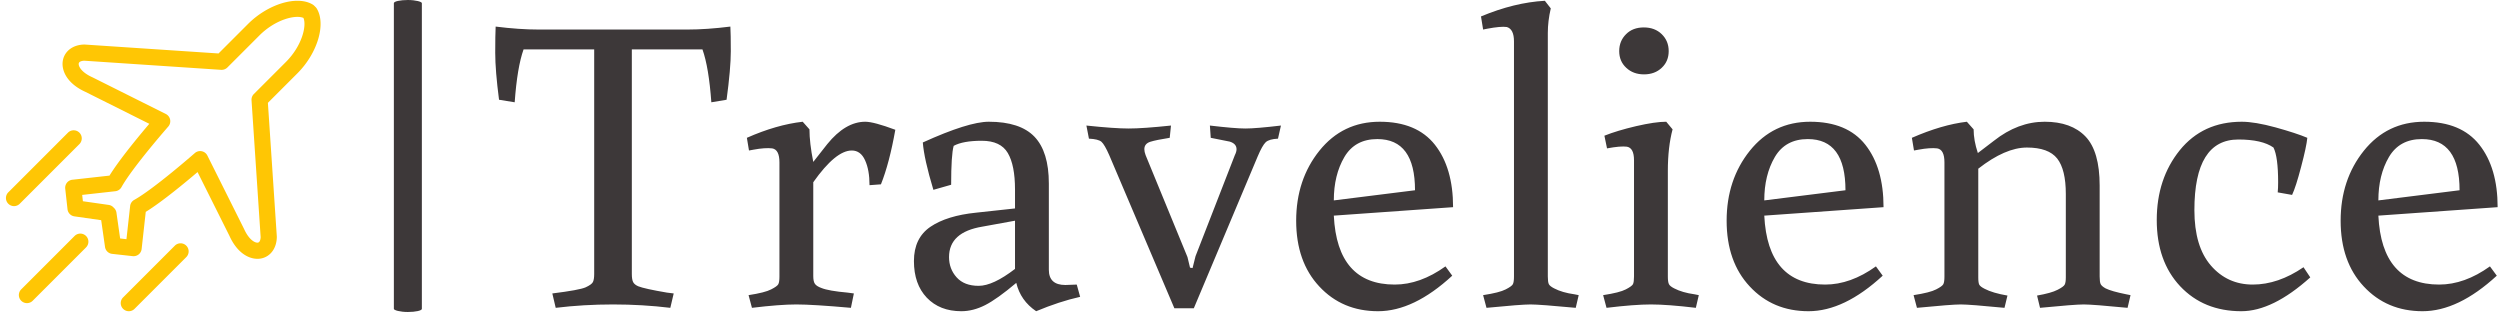 <svg xmlns="http://www.w3.org/2000/svg" version="1.1" xmlns:xlink="http://www.w3.org/1999/xlink" xmlns:svgjs="http://svgjs.dev/svgjs" width="1500" height="189" viewBox="0 0 1500 189"><g transform="matrix(1,0,0,1,1.095,-0.905)"><svg viewBox="0 0 396 50" data-background-color="#ffffff" preserveAspectRatio="xMidYMid meet" height="189" width="1500" xmlns="http://www.w3.org/2000/svg" xmlns:xlink="http://www.w3.org/1999/xlink"><g id="tight-bounds" transform="matrix(1,0,0,1,0.24,0.24)"><svg viewBox="0 0 395.52 49.521" height="49.521" width="395.52"><g><svg viewBox="0 0 492.141 61.618" height="49.521" width="395.52"><g><rect width="5.529" height="61.618" x="76.618" y="0" fill="#3d3839" opacity="1" stroke-width="0" stroke="transparent" fill-opacity="1" class="rect-yte-0" data-fill-palette-color="primary" rx="1%" id="yte-0" data-palette-color="#3d3839"></rect></g><g transform="matrix(1,0,0,1,96.621,0.153)"><svg viewBox="0 0 395.52 61.312" height="61.312" width="395.52"><g id="textblocktransform"><svg viewBox="0 0 395.52 61.312" height="61.312" width="395.52" id="textblock"><g><svg viewBox="0 0 395.52 61.312" height="61.312" width="395.52"><g transform="matrix(1,0,0,1,0,0)"><svg width="395.52" viewBox="0.4 -35.9 236.73 36.7" height="61.312" data-palette-color="#3d3839"><path d="M21.5-1.3L21.1 0.4Q17.8 0 14.33 0 10.85 0 7.55 0.4L7.55 0.4 7.15-1.3Q10.35-1.7 11.08-2.02 11.8-2.35 11.95-2.65 12.1-2.95 12.1-3.6L12.1-3.6 12.1-30.15 3.75-30.15Q3-28.05 2.7-23.9L2.7-23.9 0.85-24.2Q0.4-27.65 0.4-29.75 0.4-31.85 0.45-32.85L0.45-32.85Q3.25-32.5 5.5-32.5L5.5-32.5 23.15-32.5Q25.4-32.5 28.2-32.85L28.2-32.85Q28.25-31.95 28.25-29.93 28.25-27.9 27.75-24.2L27.75-24.2 25.95-23.9Q25.65-28.05 24.9-30.15L24.9-30.15 16.55-30.15 16.55-3.6Q16.55-2.95 16.7-2.65 16.85-2.35 17.3-2.15L17.3-2.15Q18.05-1.85 20.7-1.4L20.7-1.4 21.5-1.3ZM42.55-18.2L42.55-18.2Q40.65-18.2 38-14.45L38-14.45 38-3.35Q38-2.7 38.2-2.43 38.4-2.15 38.95-1.95L38.95-1.95Q39.8-1.6 42.05-1.4L42.05-1.4 42.8-1.3 42.45 0.4Q37.95 0 36 0 34.05 0 30.75 0.4L30.75 0.4 30.35-1.1Q32.3-1.4 33.02-1.78 33.75-2.15 33.87-2.4 34-2.65 34-3.3L34-3.3 34-16.8Q34-18.3 33.15-18.45L33.15-18.45Q32.3-18.55 30.95-18.3L30.95-18.3 30.4-18.2 30.15-19.7Q33.65-21.25 36.75-21.6L36.75-21.6 37.55-20.7Q37.55-19.1 38-16.85L38-16.85 39.65-18.95Q41.8-21.6 44.15-21.6L44.15-21.6Q45.15-21.6 47.7-20.65L47.7-20.65Q47-16.7 46-14.2L46-14.2 44.65-14.1Q44.65-15.9 44.12-17.05 43.6-18.2 42.55-18.2ZM54.05-5.6Q54.05-4.2 54.95-3.2 55.85-2.2 57.55-2.2 59.25-2.2 61.85-4.2L61.85-4.2 61.85-9.9 58-9.2Q54.05-8.55 54.05-5.6L54.05-5.6ZM65.85-14.3L65.85-14.3 65.85-4.1Q65.85-2.3 67.8-2.3L67.8-2.3 69.15-2.35 69.55-0.9Q67.1-0.35 64.35 0.8L64.35 0.8Q62.5-0.45 62-2.55L62-2.55Q59.75-0.65 58.32 0.08 56.9 0.8 55.5 0.8L55.5 0.8Q52.95 0.8 51.42-0.8 49.9-2.4 49.9-5.13 49.9-7.85 51.85-9.18 53.8-10.5 57.25-10.85L57.25-10.85 61.85-11.35 61.85-13.6Q61.85-16.45 61-17.9 60.15-19.35 57.92-19.35 55.7-19.35 54.6-18.75L54.6-18.75Q54.3-17.7 54.3-14.15L54.3-14.15 52.2-13.55Q51.1-17.2 50.95-19.15L50.95-19.15Q56.35-21.6 58.75-21.6L58.75-21.6Q62.45-21.6 64.15-19.83 65.85-18.05 65.85-14.3ZM88.04-18.35L88.04-18.35Q88.04-19 87.24-19.25L87.24-19.25 84.99-19.7 84.89-21.15Q87.84-20.8 89.09-20.8 90.34-20.8 93.29-21.15L93.29-21.15 92.94-19.6Q91.89-19.55 91.49-19.18 91.09-18.8 90.54-17.5L90.54-17.5 82.99 0.45 80.69 0.45 72.99-17.65Q72.44-18.9 72.07-19.23 71.69-19.55 70.59-19.6L70.59-19.6 70.29-21.15Q73.59-20.8 75.29-20.8 76.99-20.8 80.29-21.15L80.29-21.15 80.14-19.7Q78.54-19.45 77.84-19.23 77.14-19 77.14-18.35L77.14-18.35Q77.14-18.05 77.29-17.65L77.29-17.65 82.24-5.6 82.54-4.35 82.84-4.3 83.19-5.7 87.84-17.65Q88.04-18.05 88.04-18.35ZM106.74-2.35L106.74-2.35Q109.74-2.35 112.74-4.5L112.74-4.5 113.54-3.4Q108.99 0.8 104.77 0.8 100.54 0.8 97.82-2.13 95.09-5.05 95.09-9.9 95.09-14.75 97.84-18.18 100.59-21.6 104.97-21.6 109.34-21.6 111.49-18.88 113.64-16.15 113.64-11.5L113.64-11.5 99.54-10.5Q99.94-2.35 106.74-2.35ZM104.69-19.55L104.69-19.55Q102.04-19.55 100.79-17.43 99.54-15.3 99.54-12.3L99.54-12.3 109.14-13.5Q109.14-19.55 104.69-19.55ZM124.84-30.15L124.84-3.3Q124.84-2.65 124.96-2.4 125.09-2.15 125.59-1.9L125.59-1.9Q126.54-1.4 127.99-1.2L127.99-1.2 128.49-1.1 128.14 0.4Q123.89 0 122.79 0 121.69 0 117.59 0.4L117.59 0.4 117.19-1.1Q119.14-1.4 119.86-1.78 120.59-2.15 120.71-2.4 120.84-2.65 120.84-3.3L120.84-3.3 120.84-31.1Q120.84-32.55 119.99-32.8L119.99-32.8Q119.29-32.9 117.69-32.6L117.69-32.6 117.19-32.5 116.94-34.05Q120.89-35.7 124.49-35.9L124.49-35.9 125.19-35Q124.84-33.5 124.84-32.1 124.84-30.7 124.84-30.15L124.84-30.15ZM139.03-15.8L139.03-3.3Q139.03-2.65 139.16-2.4 139.28-2.15 139.78-1.9L139.78-1.9Q140.74-1.4 142.19-1.2L142.19-1.2 142.69-1.1 142.34 0.4Q138.99 0 137.03 0 135.09 0 131.78 0.4L131.78 0.4 131.38-1.1Q133.34-1.4 134.06-1.78 134.78-2.15 134.91-2.4 135.03-2.65 135.03-3.3L135.03-3.3 135.03-17.05Q135.03-18.5 134.19-18.65L134.19-18.65Q133.44-18.75 131.84-18.45L131.84-18.45 131.53-19.95Q133.03-20.55 135.28-21.08 137.53-21.6 138.84-21.6L138.84-21.6 139.59-20.7Q139.03-18.6 139.03-15.8L139.03-15.8ZM134.11-27.98Q133.28-28.75 133.28-29.95 133.28-31.15 134.09-31.95 134.88-32.75 136.19-32.75 137.49-32.75 138.31-31.95 139.13-31.15 139.13-29.95 139.13-28.75 138.31-27.98 137.49-27.2 136.21-27.2 134.94-27.2 134.11-27.98ZM157.63-2.35L157.63-2.35Q160.63-2.35 163.63-4.5L163.63-4.5 164.43-3.4Q159.88 0.8 155.66 0.8 151.43 0.8 148.71-2.13 145.98-5.05 145.98-9.9 145.98-14.75 148.73-18.18 151.48-21.6 155.86-21.6 160.23-21.6 162.38-18.88 164.53-16.15 164.53-11.5L164.53-11.5 150.43-10.5Q150.83-2.35 157.63-2.35ZM155.58-19.55L155.58-19.55Q152.93-19.55 151.68-17.43 150.43-15.3 150.43-12.3L150.43-12.3 160.03-13.5Q160.03-19.55 155.58-19.55ZM175.73-16.05L175.73-3.2Q175.73-2.55 175.85-2.33 175.98-2.1 176.48-1.85L176.48-1.85Q177.43-1.35 179.18-1.05L179.18-1.05 178.83 0.4Q174.73 0 173.66 0 172.58 0 168.48 0.4L168.48 0.4 168.08-1.1Q170.03-1.4 170.75-1.78 171.48-2.15 171.6-2.4 171.73-2.65 171.73-3.3L171.73-3.3 171.73-16.8Q171.73-18.3 170.88-18.45L170.88-18.45Q170.03-18.55 168.68-18.3L168.68-18.3 168.13-18.2 167.88-19.7Q171.43-21.25 174.38-21.6L174.38-21.6 175.18-20.7Q175.18-19.4 175.68-17.9L175.68-17.9 177.58-19.35Q180.43-21.6 183.58-21.6 186.73-21.6 188.41-19.85 190.08-18.1 190.08-14.05L190.08-14.05 190.08-3.3Q190.08-2.65 190.2-2.4 190.33-2.15 190.78-1.9L190.78-1.9Q191.48-1.55 193.23-1.2L193.23-1.2 193.73-1.1 193.38 0.4Q189.28 0 188.2 0 187.13 0 183.03 0.4L183.03 0.4 182.68-1.05Q184.38-1.35 185.1-1.73 185.83-2.1 185.95-2.35 186.08-2.6 186.08-3.2L186.08-3.2 186.08-13.05Q186.08-15.95 185.06-17.25 184.03-18.55 181.48-18.55 178.93-18.55 175.73-16.05L175.73-16.05ZM212.83-12.95L211.13-13.25Q211.18-13.75 211.18-14.45L211.18-14.45Q211.18-17.45 210.63-18.55L210.63-18.55Q209.28-19.5 206.48-19.5L206.48-19.5Q201.28-19.5 201.28-11.15L201.28-11.15Q201.28-6.85 203.23-4.6 205.18-2.35 208.18-2.35 211.18-2.35 214.18-4.4L214.18-4.4 214.98-3.2Q210.53 0.8 206.83 0.8L206.83 0.8Q202.38 0.8 199.6-2.15 196.83-5.1 196.83-9.98 196.83-14.85 199.55-18.23 202.28-21.6 206.88-21.6L206.88-21.6Q208.43-21.6 210.88-20.93 213.33-20.25 214.63-19.7L214.63-19.7Q214.53-18.65 213.9-16.28 213.28-13.9 212.83-12.95L212.83-12.95ZM230.22-2.35L230.22-2.35Q233.22-2.35 236.22-4.5L236.22-4.5 237.03-3.4Q232.47 0.8 228.25 0.8 224.03 0.8 221.3-2.13 218.57-5.05 218.57-9.9 218.57-14.75 221.32-18.18 224.07-21.6 228.45-21.6 232.82-21.6 234.97-18.88 237.13-16.15 237.13-11.5L237.13-11.5 223.03-10.5Q223.42-2.35 230.22-2.35ZM228.17-19.55L228.17-19.55Q225.53-19.55 224.28-17.43 223.03-15.3 223.03-12.3L223.03-12.3 232.63-13.5Q232.63-19.55 228.17-19.55Z" opacity="1" transform="matrix(1,0,0,1,0,0)" fill="#3d3839" class="wordmark-text-0" data-fill-palette-color="primary" id="text-0"></path></svg></g></svg></g></svg></g></svg></g><g transform="matrix(1,0,0,1,0,0.153)"><svg viewBox="0 0 62.144 61.312" height="61.312" width="62.144"><g><svg xmlns="http://www.w3.org/2000/svg" xmlns:xlink="http://www.w3.org/1999/xlink" version="1.1" x="0" y="0" viewBox="5 5.603 89.999 88.795" enable-background="new 0 0 100 100" xml:space="preserve" height="61.312" width="62.144" class="icon-icon-0" data-fill-palette-color="accent" id="icon-0"><g fill="#ffc604" data-fill-palette-color="accent"><path d="M93.926 7.859A2.2 2.2 0 0 0 93.577 7.414L93.179 7.014A2.4 2.4 0 0 0 92.745 6.677C88.283 3.999 79.974 6.503 74.224 12.257L65.808 20.671 27.614 18.125C27.552 18.122 27.491 18.119 27.429 18.119 24.259 18.163 21.854 19.906 21.303 22.565 20.761 25.177 22.132 29.126 27.775 31.678L46.006 40.794C43.027 44.294 37.419 51.06 34.621 55.611L24.001 56.792A2.31 2.31 0 0 0 21.959 59.347L22.612 65.233A2.31 2.31 0 0 0 24.584 67.266L32.245 68.36 33.341 76.023A2.314 2.314 0 0 0 35.374 77.995L41.26 78.648A2.33 2.33 0 0 0 42.959 78.156C43.439 77.772 43.744 77.216 43.814 76.604L44.992 65.983C49.545 63.186 56.309 57.581 59.81 54.601L68.926 72.832C71.144 77.734 74.416 79.412 76.95 79.412 77.331 79.412 77.697 79.374 78.037 79.304 80.697 78.753 82.44 76.348 82.481 73.178 82.481 73.116 82.481 73.055 82.478 72.993L79.929 34.795 88.343 26.381C94.099 20.629 96.604 12.321 93.926 7.859M75.92 32.266A2.32 2.32 0 0 0 75.246 34.056L77.856 73.197C77.833 73.903 77.625 74.665 77.1 74.773 76.315 74.932 74.534 74.029 73.121 70.889A1 1 0 0 0 73.08 70.803L62.616 49.873A2.306 2.306 0 0 0 59.025 49.17C58.908 49.271 47.3 59.442 41.699 62.553A2.31 2.31 0 0 0 40.524 64.32L39.472 73.795 37.664 73.593 36.61 66.21A2.32 2.32 0 0 0 35.828 64.783 2.3 2.3 0 0 0 34.395 63.995L27.01 62.94 26.811 61.132 36.286 60.077A2.31 2.31 0 0 0 38.053 58.902C41.164 53.3 51.333 41.694 51.436 41.578A2.317 2.317 0 0 0 50.733 37.983L29.802 27.52C29.773 27.505 29.743 27.494 29.714 27.479 26.576 26.07 25.665 24.291 25.829 23.503 25.937 22.979 26.702 22.769 27.408 22.746L66.549 25.355A2.33 2.33 0 0 0 68.339 24.683L77.493 15.526C82.107 10.912 87.844 9.53 90.097 10.507 91.07 12.763 89.69 18.496 85.076 23.111z" fill="#ffc604" data-fill-palette-color="accent"></path><path d="M26.061 46.546A2.313 2.313 0 0 0 22.791 43.277L5.679 60.389A2.31 2.31 0 0 0 5.679 63.66 2.31 2.31 0 0 0 8.949 63.66z" fill="#ffc604" data-fill-palette-color="accent"></path><path d="M53.312 75.652L38.515 90.45A2.307 2.307 0 0 0 38.515 93.719C38.966 94.172 39.558 94.398 40.15 94.398S41.334 94.172 41.785 93.719L56.583 78.922A2.31 2.31 0 0 0 56.583 75.652 2.31 2.31 0 0 0 53.312 75.652" fill="#ffc604" data-fill-palette-color="accent"></path><path d="M24.64 72.876L9.379 88.139A2.309 2.309 0 0 0 11.014 92.085C11.606 92.085 12.198 91.86 12.649 91.409L27.91 76.148A2.315 2.315 0 0 0 27.91 72.877 2.31 2.31 0 0 0 24.64 72.876" fill="#ffc604" data-fill-palette-color="accent"></path></g></svg></g></svg></g></svg></g><defs></defs></svg><rect width="395.52" height="49.521" fill="none" stroke="none" visibility="hidden"></rect></g></svg></g></svg>